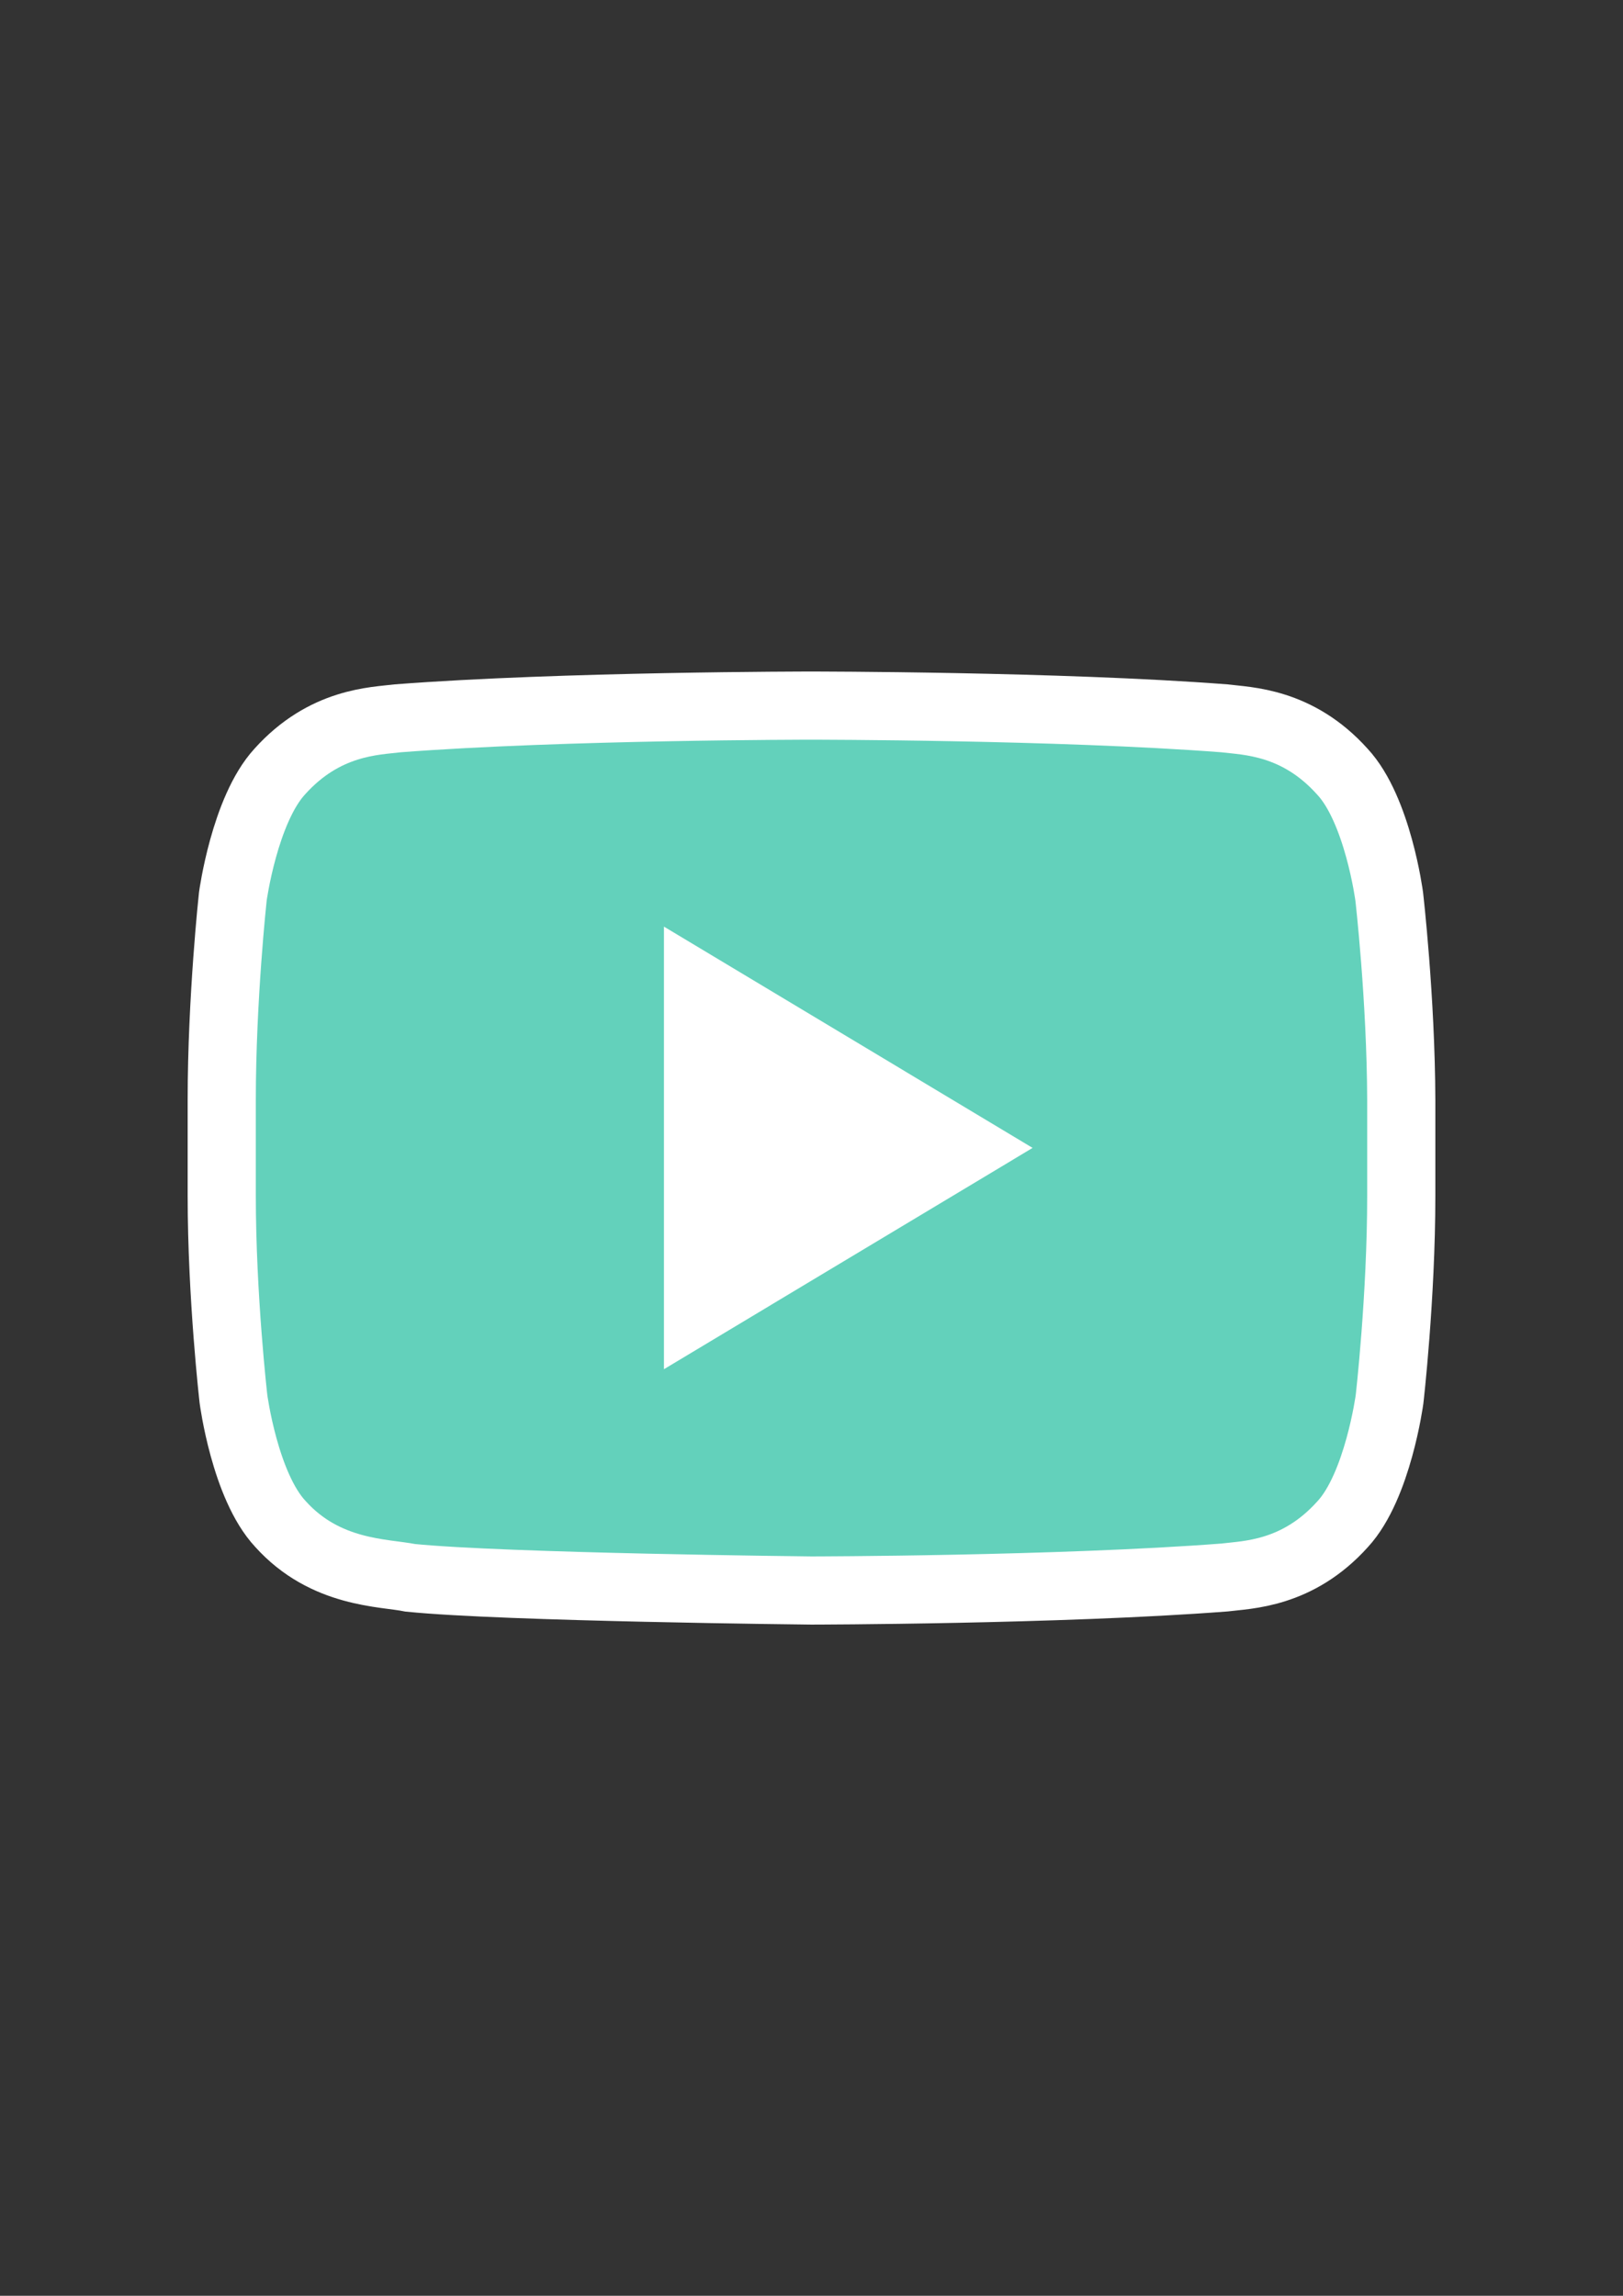<?xml version="1.0" encoding="iso-8859-1"?>
<!-- Generator: Adobe Illustrator 23.0.3, SVG Export Plug-In . SVG Version: 6.00 Build 0)  -->
<svg version="1.1" xmlns="http://www.w3.org/2000/svg" xmlns:xlink="http://www.w3.org/1999/xlink" x="0px" y="0px"
	 viewBox="0 0 595.279 841.891" style="enable-background:new 0 0 595.279 841.891;" xml:space="preserve">
<rect x="0" y="0" width="595.279" height="841.891" fill="#333333" stroke="none"/>
<g id="Laag_1">
	<g>
		<path style="fill:#63D1BB;stroke:#FFFFFF;stroke-width:25;stroke-miterlimit:10;" d="M509.533,328.747
			c0,0-4.186-31.857-17.207-45.809c-16.51-18.37-34.88-18.486-43.367-19.532c-60.574-4.651-151.378-4.651-151.378-4.651h-0.232
			c0,0-90.804,0-151.378,4.651c-8.487,1.046-26.858,1.163-43.367,19.532c-12.905,14.068-17.207,45.809-17.207,45.809
			s-4.069,37.321-4.069,74.642v34.996c0,37.321,4.302,74.642,4.302,74.642s4.185,31.858,17.207,45.809
			c16.51,18.37,38.019,17.789,47.669,19.766c34.647,3.487,147.076,4.65,147.076,4.65s90.92-0.116,151.494-4.767
			c8.487-1.047,26.858-1.163,43.367-19.533c12.905-13.951,17.207-45.809,17.207-45.809s4.302-37.321,4.302-74.642v-34.996
			C513.835,366.068,509.533,328.747,509.533,328.747z"/>
	</g>
</g>
<g id="Layer_2">
	<polygon style="fill:#FFFFFF;" points="243.518,339.792 243.518,502.099 378.735,420.945 	"/>
</g>
</svg>
